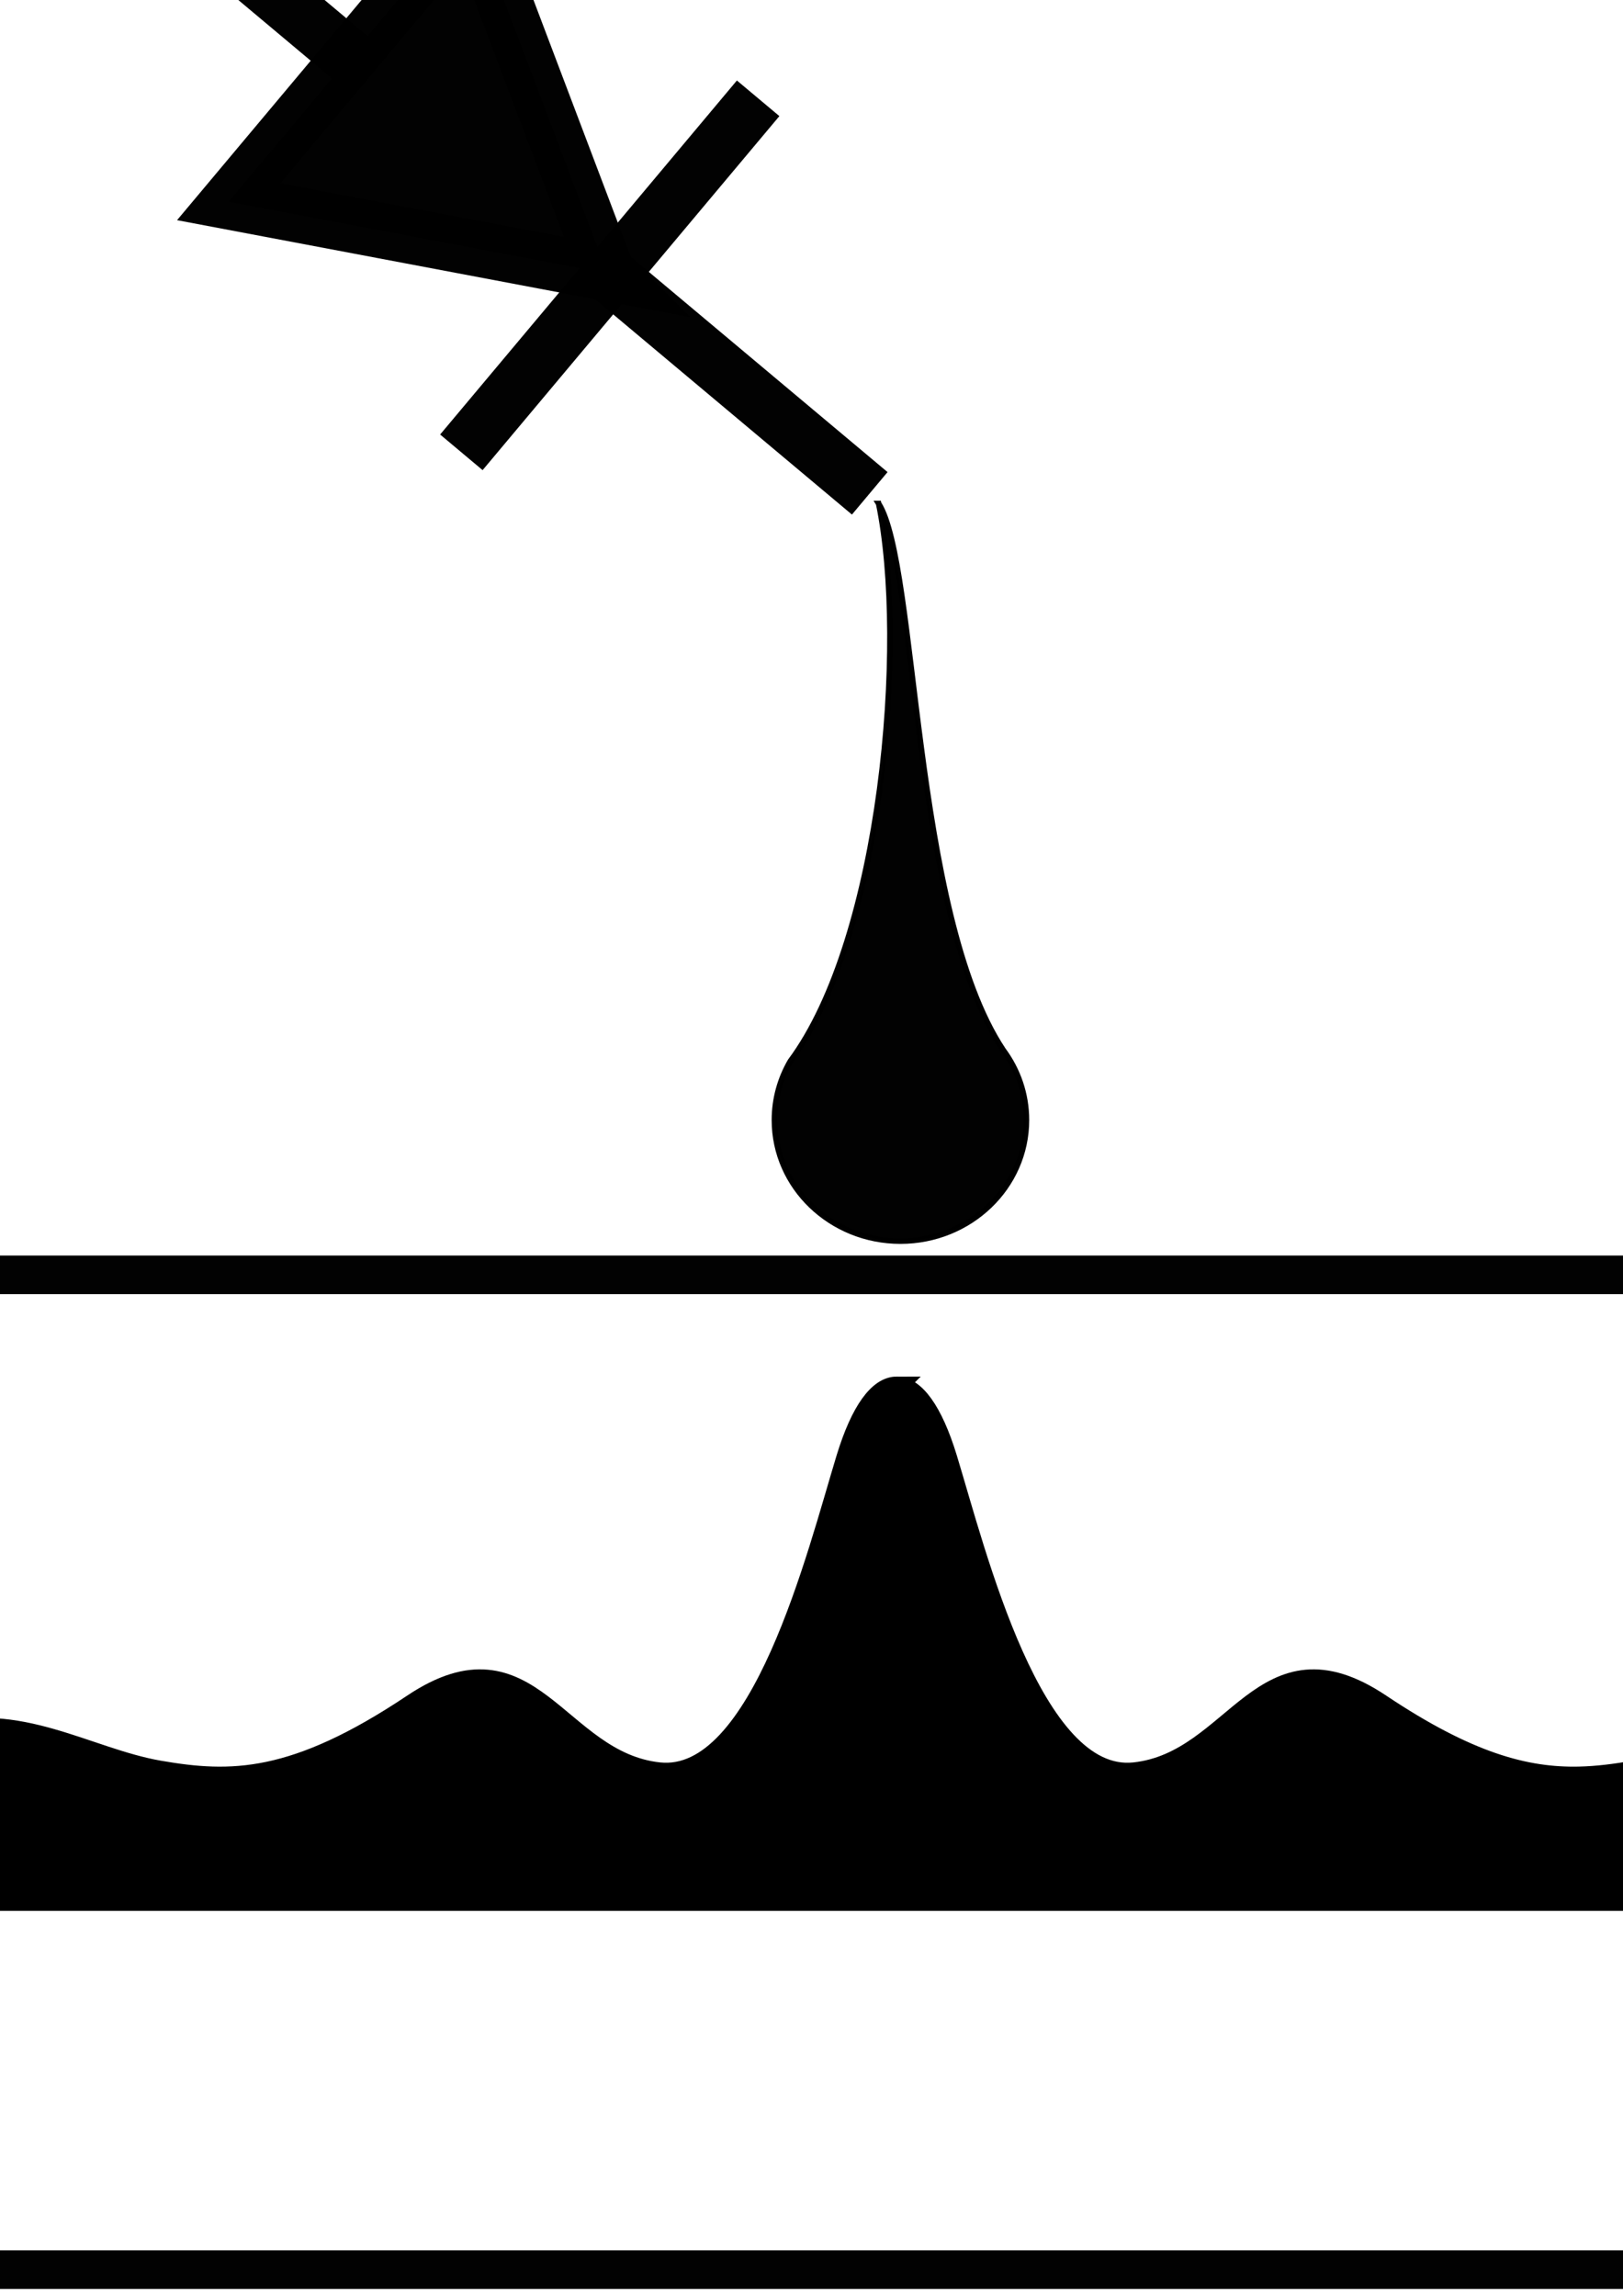<?xml version="1.0" encoding="UTF-8" standalone="no"?>
<!-- Created with Inkscape (http://www.inkscape.org/) -->

<svg
   xmlns:dc="http://purl.org/dc/elements/1.1/"
   xmlns:cc="http://creativecommons.org/ns#"
   xmlns:rdf="http://www.w3.org/1999/02/22-rdf-syntax-ns#"
   xmlns:svg="http://www.w3.org/2000/svg"
   xmlns="http://www.w3.org/2000/svg"
   xmlns:sodipodi="http://sodipodi.sourceforge.net/DTD/sodipodi-0.dtd"
   xmlns:inkscape="http://www.inkscape.org/namespaces/inkscape"
   width="744.094"
   height="1052.362"
   id="svg2"
   version="1.1"
   inkscape:version="0.47 r22583"
   sodipodi:docname="glyph.svg">
  <defs
     id="defs4">
    <inkscape:path-effect
       effect="spiro"
       id="path-effect3748"
       is_visible="true" />
    <inkscape:path-effect
       effect="spiro"
       id="path-effect3744"
       is_visible="true" />
    <inkscape:path-effect
       effect="skeletal"
       id="path-effect3740"
       is_visible="true"
       pattern="M 0,0 0,10 10,5 z"
       copytype="single_stretched"
       prop_scale="1"
       scale_y_rel="false"
       spacing="0"
       normal_offset="0"
       tang_offset="0"
       prop_units="false"
       vertical_pattern="false"
       fuse_tolerance="0" />
    <inkscape:path-effect
       effect="spiro"
       id="path-effect3738"
       is_visible="true" />
    <inkscape:path-effect
       effect="skeletal"
       id="path-effect2822"
       is_visible="true"
       pattern="M 0,0 0,10 10,5 z"
       copytype="single_stretched"
       prop_scale="1"
       scale_y_rel="false"
       spacing="0"
       normal_offset="0"
       tang_offset="0"
       prop_units="false"
       vertical_pattern="false"
       fuse_tolerance="0" />
    <inkscape:path-effect
       effect="spiro"
       id="path-effect2820"
       is_visible="true" />
    <inkscape:perspective
       sodipodi:type="inkscape:persp3d"
       inkscape:vp_x="0 : 526.18109 : 1"
       inkscape:vp_y="0 : 1000 : 0"
       inkscape:vp_z="744.09448 : 526.18109 : 1"
       inkscape:persp3d-origin="372.04724 : 350.78739 : 1"
       id="perspective10" />
    <inkscape:perspective
       id="perspective3631"
       inkscape:persp3d-origin="0.5 : 0.33333333 : 1"
       inkscape:vp_z="1 : 0.5 : 1"
       inkscape:vp_y="0 : 1000 : 0"
       inkscape:vp_x="0 : 0.5 : 1"
       sodipodi:type="inkscape:persp3d" />
    <inkscape:perspective
       id="perspective3660"
       inkscape:persp3d-origin="0.5 : 0.33333333 : 1"
       inkscape:vp_z="1 : 0.5 : 1"
       inkscape:vp_y="0 : 1000 : 0"
       inkscape:vp_x="0 : 0.5 : 1"
       sodipodi:type="inkscape:persp3d" />
    <inkscape:perspective
       id="perspective3688"
       inkscape:persp3d-origin="0.5 : 0.33333333 : 1"
       inkscape:vp_z="1 : 0.5 : 1"
       inkscape:vp_y="0 : 1000 : 0"
       inkscape:vp_x="0 : 0.5 : 1"
       sodipodi:type="inkscape:persp3d" />
    <inkscape:perspective
       id="perspective3722"
       inkscape:persp3d-origin="0.5 : 0.33333333 : 1"
       inkscape:vp_z="1 : 0.5 : 1"
       inkscape:vp_y="0 : 1000 : 0"
       inkscape:vp_x="0 : 0.5 : 1"
       sodipodi:type="inkscape:persp3d" />
    <inkscape:perspective
       id="perspective3766"
       inkscape:persp3d-origin="0.5 : 0.33333333 : 1"
       inkscape:vp_z="1 : 0.5 : 1"
       inkscape:vp_y="0 : 1000 : 0"
       inkscape:vp_x="0 : 0.5 : 1"
       sodipodi:type="inkscape:persp3d" />
    <inkscape:perspective
       id="perspective3788"
       inkscape:persp3d-origin="0.5 : 0.33333333 : 1"
       inkscape:vp_z="1 : 0.5 : 1"
       inkscape:vp_y="0 : 1000 : 0"
       inkscape:vp_x="0 : 0.5 : 1"
       sodipodi:type="inkscape:persp3d" />
    <inkscape:perspective
       id="perspective3788-1"
       inkscape:persp3d-origin="0.5 : 0.33333333 : 1"
       inkscape:vp_z="1 : 0.5 : 1"
       inkscape:vp_y="0 : 1000 : 0"
       inkscape:vp_x="0 : 0.5 : 1"
       sodipodi:type="inkscape:persp3d" />
  </defs>
  <sodipodi:namedview
     id="base"
     pagecolor="#ffffff"
     bordercolor="#666666"
     borderopacity="1.0"
     inkscape:pageopacity="0.0"
     inkscape:pageshadow="2"
     inkscape:zoom="0.25"
     inkscape:cx="77.171044"
     inkscape:cy="638.16881"
     inkscape:document-units="px"
     inkscape:current-layer="layer1"
     showgrid="false"
     inkscape:object-nodes="true"
     inkscape:window-width="1280"
     inkscape:window-height="727"
     inkscape:window-x="0"
     inkscape:window-y="25"
     inkscape:window-maximized="1"
     showborder="false" />
  <g
     inkscape:label="Layer 1"
     inkscape:groupmode="layer"
     id="layer1">
    <path
       style="opacity:0.99;fill:#000000;fill-opacity:1;stroke:#000000;stroke-width:2.543;stroke-miterlimit:4;stroke-opacity:1;stroke-dasharray:none;stroke-dashoffset:0"
       d="m -1172.545,-296.087 c -8.156,35.762 -6.923,25.209 -40.075,76.145 l -0.011,0.011 c -5.298,7.303 -8.419,16.229 -8.419,25.87 0,24.696 20.445,44.712 45.656,44.712 25.21,0 45.645,-20.016 45.645,-44.712 0,-7.901 -2.104,-15.319 -5.768,-21.765 -33.127,-45.327 -32.4,-33.352 -37.028,-80.262 z"
       id="path2824"
       sodipodi:nodetypes="cccssscc" />
    <path
       style="opacity:0.99;fill:#000000;fill-opacity:1;stroke:#000000;stroke-width:2.543;stroke-miterlimit:4;stroke-opacity:1;stroke-dasharray:none;stroke-dashoffset:0"
       d="m -1165.396,-98.952 c -17.992,28.089 -15.153,135.274 -57.108,198.498 l -0.014,0.014 c -6.705,9.064 -10.654,20.144 -10.654,32.11 0,30.652 25.874,55.497 57.779,55.497 31.904,0 57.765,-24.845 57.765,-55.497 0,-9.807 -2.662,-19.014 -7.3,-27.015 -41.923,-56.26 -53.788,-139.113 -40.468,-203.607 z"
       id="path2824-4"
       sodipodi:nodetypes="cccssscc" />
    <g
       id="g3674"
       transform="translate(-1547.136,-393.838)">
      <path
         id="path3645"
         d="m 371.736,644.261 0,105.056"
         style="opacity:0.99;fill:#000000;fill-opacity:1;stroke:#000000;stroke-width:17.008;stroke-miterlimit:4;stroke-opacity:1;stroke-dasharray:none;stroke-dashoffset:0" />
      <path
         id="path3647"
         d="m 300.872,748.362 141.729,0"
         style="opacity:0.99;fill:#000000;fill-opacity:1;stroke:#000000;stroke-width:17.008;stroke-miterlimit:4;stroke-opacity:1;stroke-dasharray:none;stroke-dashoffset:0" />
      <path
         sodipodi:nodetypes="cccccc"
         id="path3649"
         d="m 371.736,749.316 0,0 z m 0,0 -57.825,103.151 115.65,0 -57.825,-103.151 z"
         style="opacity:0.99;fill:#000000;fill-opacity:1;stroke:#000000;stroke-width:17.008;stroke-miterlimit:4;stroke-opacity:1;stroke-dasharray:none;stroke-dashoffset:0" />
      <path
         id="path3645-6"
         d="m 371.736,852.212 0,105.056"
         style="opacity:0.99;fill:#000000;fill-opacity:1;stroke:#000000;stroke-width:17.008;stroke-miterlimit:4;stroke-opacity:1;stroke-dasharray:none;stroke-dashoffset:0" />
    </g>
    <path
       style="opacity:0.99;fill:#000000;fill-opacity:1;stroke:#000000;stroke-width:2.543;stroke-miterlimit:4;stroke-opacity:1;stroke-dasharray:none;stroke-dashoffset:0"
       d="m 402.814,230.795 c 17.992,28.089 15.153,187.274 57.108,250.498 l 0.014,0.014 c 6.704,9.064 10.654,20.144 10.654,32.11 0,30.652 -25.874,55.497 -57.779,55.497 -31.905,0 -57.765,-24.845 -57.765,-55.497 0,-9.807 2.662,-19.014 7.3,-27.015 41.923,-56.26 53.788,-191.113 40.468,-255.607 z"
       id="path2824-4-1"
       sodipodi:nodetypes="cccssscc" />
    <g
       id="g3674-0"
       transform="matrix(-0.96,1.145,-1.145,-0.96,1493.296,418.988)">
      <path
         id="path3645-1"
         d="m 371.736,644.261 0,105.056"
         style="opacity:0.99;fill:#000000;fill-opacity:1;stroke:#000000;stroke-width:17.008;stroke-miterlimit:4;stroke-opacity:1;stroke-dasharray:none;stroke-dashoffset:0" />
      <path
         id="path3647-8"
         d="m 300.872,748.362 141.729,0"
         style="opacity:0.99;fill:#000000;fill-opacity:1;stroke:#000000;stroke-width:17.008;stroke-miterlimit:4;stroke-opacity:1;stroke-dasharray:none;stroke-dashoffset:0" />
      <path
         sodipodi:nodetypes="cccccc"
         id="path3649-6"
         d="m 371.736,749.316 0,0 z m 0,0 -57.825,103.151 115.65,0 -57.825,-103.151 z"
         style="opacity:0.99;fill:#000000;fill-opacity:1;stroke:#000000;stroke-width:17.008;stroke-miterlimit:4;stroke-opacity:1;stroke-dasharray:none;stroke-dashoffset:0" />
      <path
         id="path3645-6-3"
         d="m 371.736,852.212 0,105.056"
         style="opacity:0.99;fill:#000000;fill-opacity:1;stroke:#000000;stroke-width:17.008;stroke-miterlimit:4;stroke-opacity:1;stroke-dasharray:none;stroke-dashoffset:0" />
    </g>
    <path
       style="fill:#000000;stroke:#000000;stroke-width:9.129;stroke-linecap:butt;stroke-linejoin:miter;stroke-miterlimit:4;stroke-opacity:1;stroke-dasharray:none;fill-opacity:1"
       d="m 411.094,635.562 c -8.24,0 -16.473,10.956 -23.156,32.844 -13.366,43.776 -39.033,148.938 -85.75,144 -46.717,-4.938 -58.621,-67.708 -112.969,-31.375 C 134.871,817.364 105.834,817.279 72.938,811.562 40.041,805.846 8.236,783.692 -29.906,795.344 -94.246,813.873 -171.745,825.164 -228.5,817.906 l 0,53.438 1279.219,0 0,-53.438 c -56.755,7.258 -134.254,-4.033 -198.594,-22.562 -38.142,-11.652 -69.948,10.502 -102.844,16.219 -8.555,1.487 -16.849,2.592 -25.395,2.776 -24.316,0.522 -50.672,-6.423 -90.886,-33.307 -54.347,-36.333 -66.252,26.437 -112.969,31.375 -46.717,4.938 -72.384,-100.224 -85.75,-144 -6.683,-21.888 -14.948,-32.844 -23.188,-32.844 z"
       id="use3839"
       sodipodi:nodetypes="cssssccccccsssssc" />
    <rect
       style="opacity:0.99;fill:none;fill-opacity:1;stroke:#000000;stroke-width:17.717;stroke-miterlimit:4;stroke-opacity:1;stroke-dasharray:none;stroke-dashoffset:0"
       id="rect3859"
       width="1060"
       height="456"
       x="-124"
       y="584.362"
       ry="1.981" />
  </g>
</svg>
